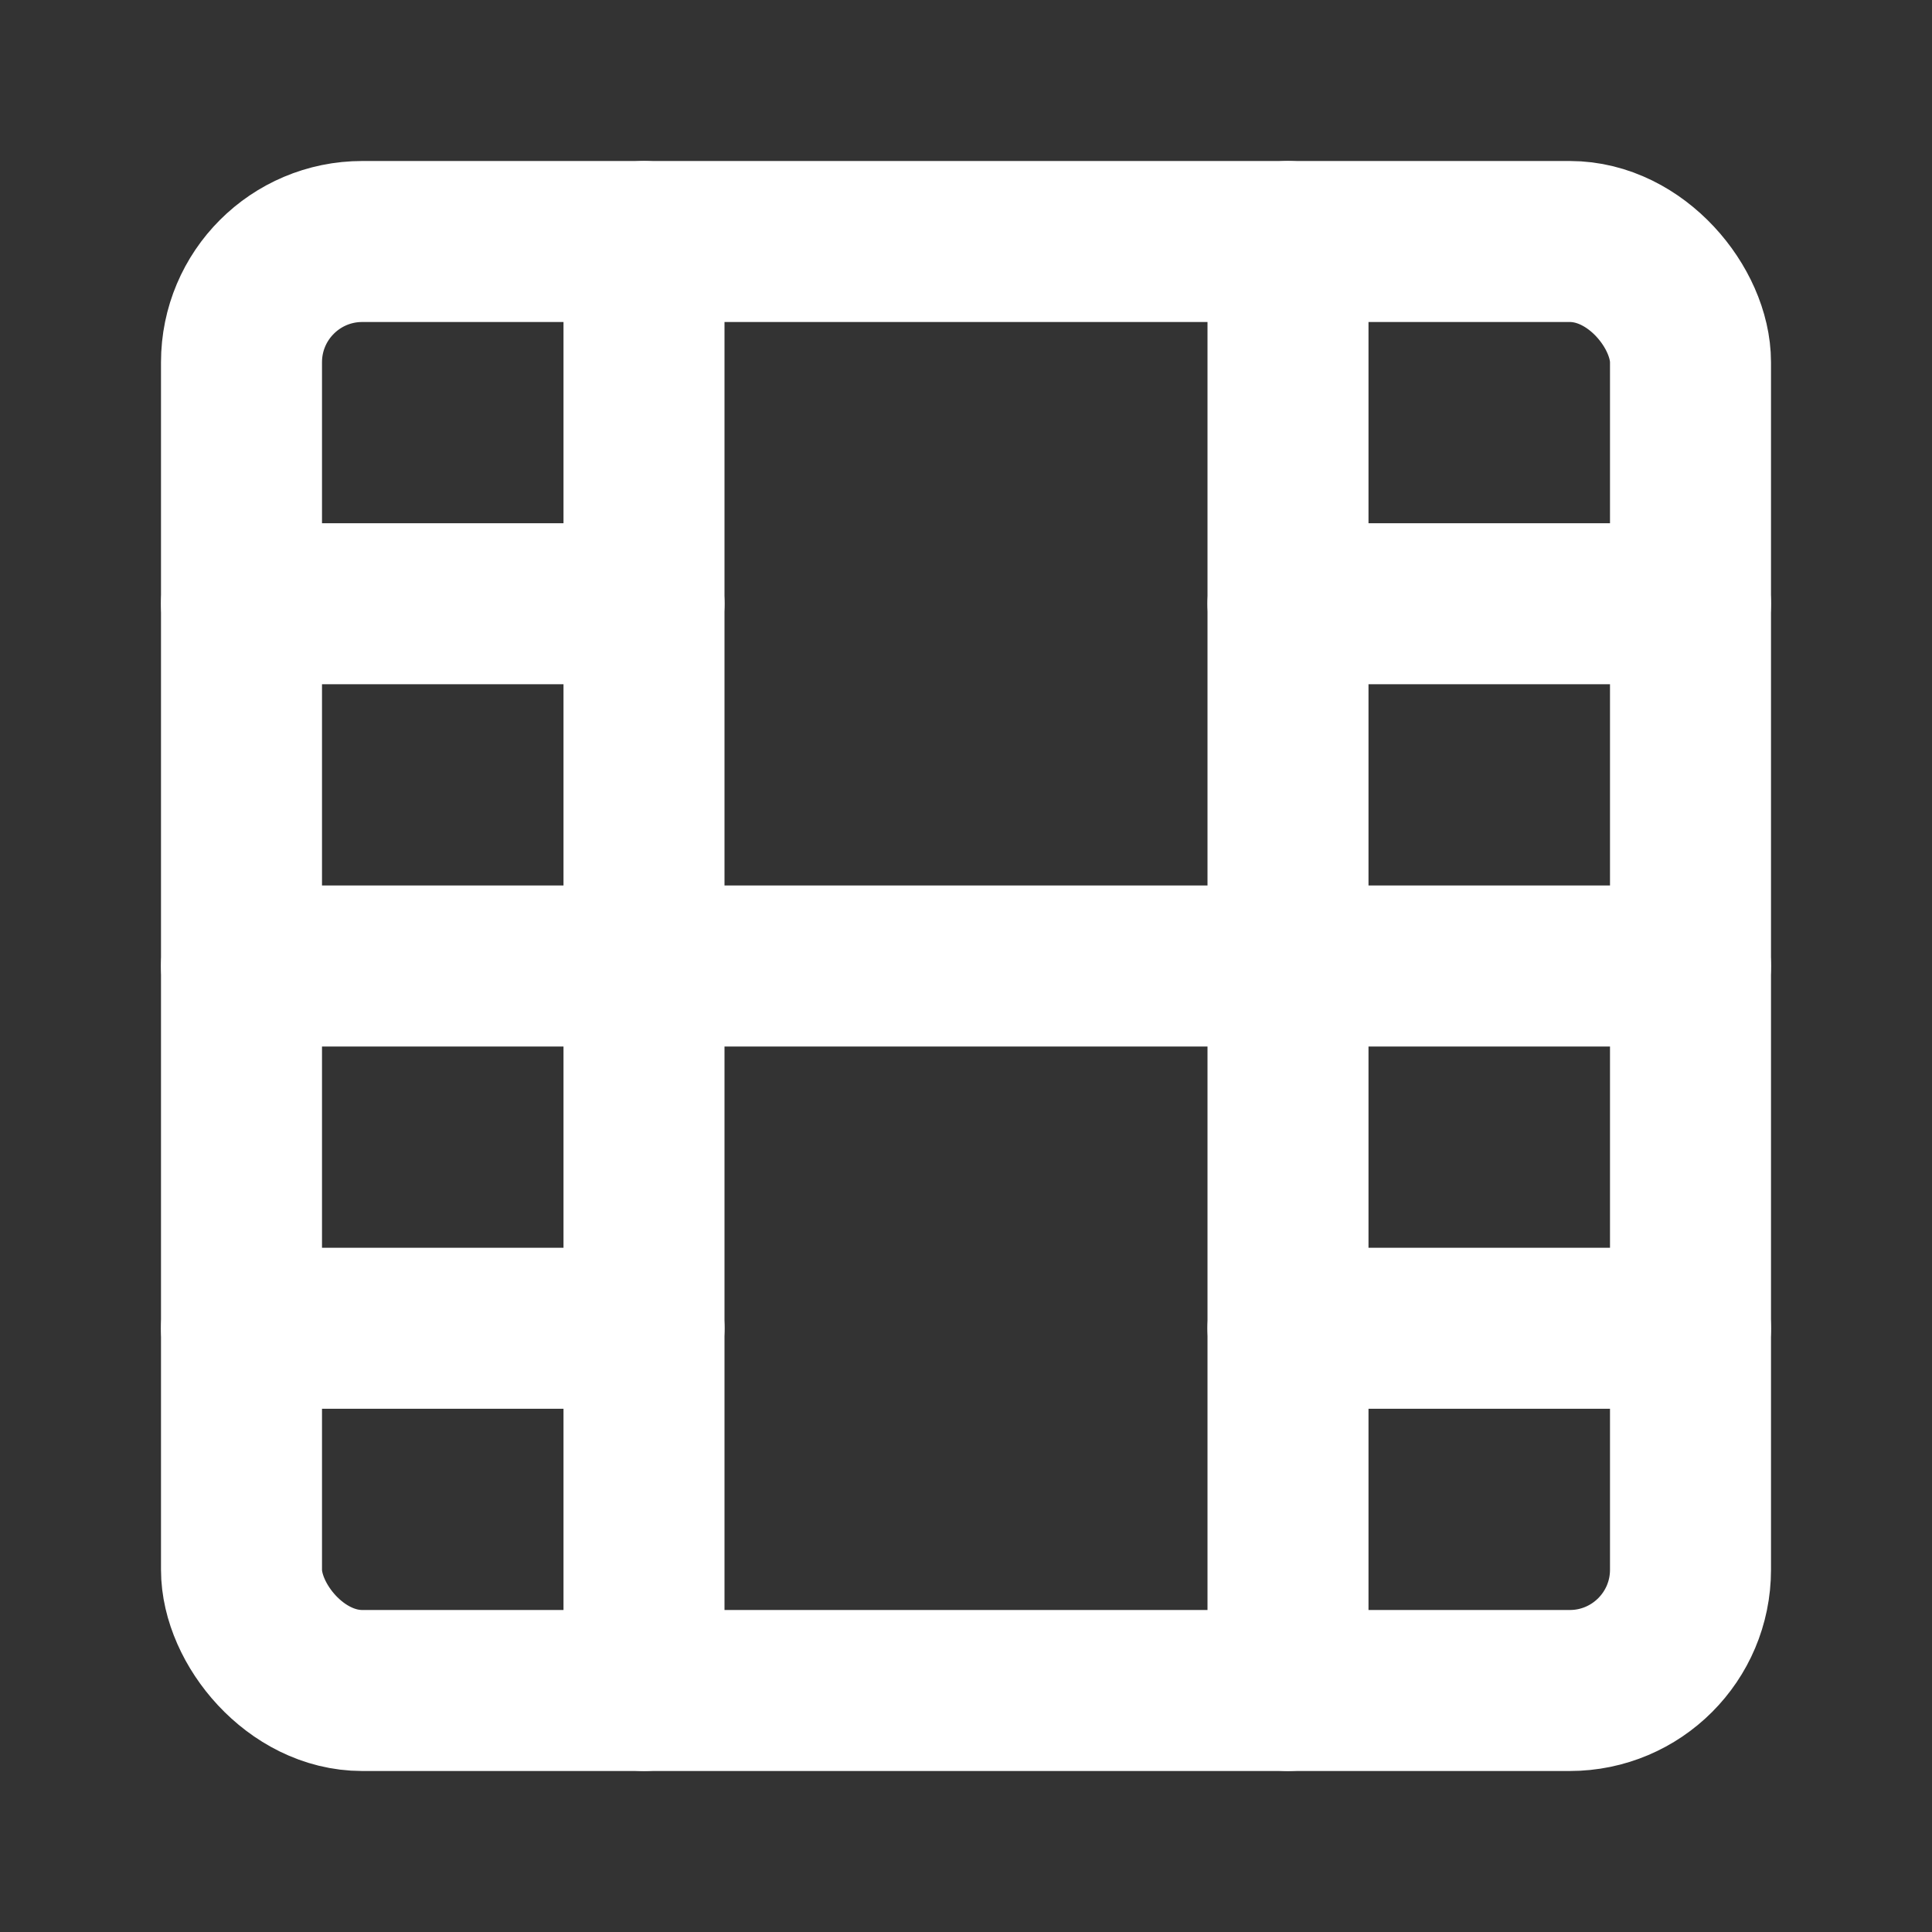 <?xml version="1.0" encoding="UTF-8"?><svg width="28" height="28" viewBox="0 0 48 48" fill="none" xmlns="http://www.w3.org/2000/svg"><rect x="0" y="0" width="48" height="48" fill="#333333" stroke="none"/><rect x="6" y="6" width="36" height="36" rx="3" stroke="#ffffff" stroke-width="4" stroke-linejoin="round"/><path d="M16 6V42" stroke="#ffffff" stroke-width="4" stroke-linecap="round" stroke-linejoin="round"/><path d="M32 6V42" stroke="#ffffff" stroke-width="4" stroke-linecap="round" stroke-linejoin="round"/><path d="M6 15H16" stroke="#ffffff" stroke-width="4" stroke-linecap="round" stroke-linejoin="round"/><path d="M32 15H42" stroke="#ffffff" stroke-width="4" stroke-linecap="round" stroke-linejoin="round"/><path d="M6 33H16" stroke="#ffffff" stroke-width="4" stroke-linecap="round" stroke-linejoin="round"/><path d="M6 24H42" stroke="#ffffff" stroke-width="4" stroke-linecap="round" stroke-linejoin="round"/><path d="M32 33H42" stroke="#ffffff" stroke-width="4" stroke-linecap="round" stroke-linejoin="round"/></svg>